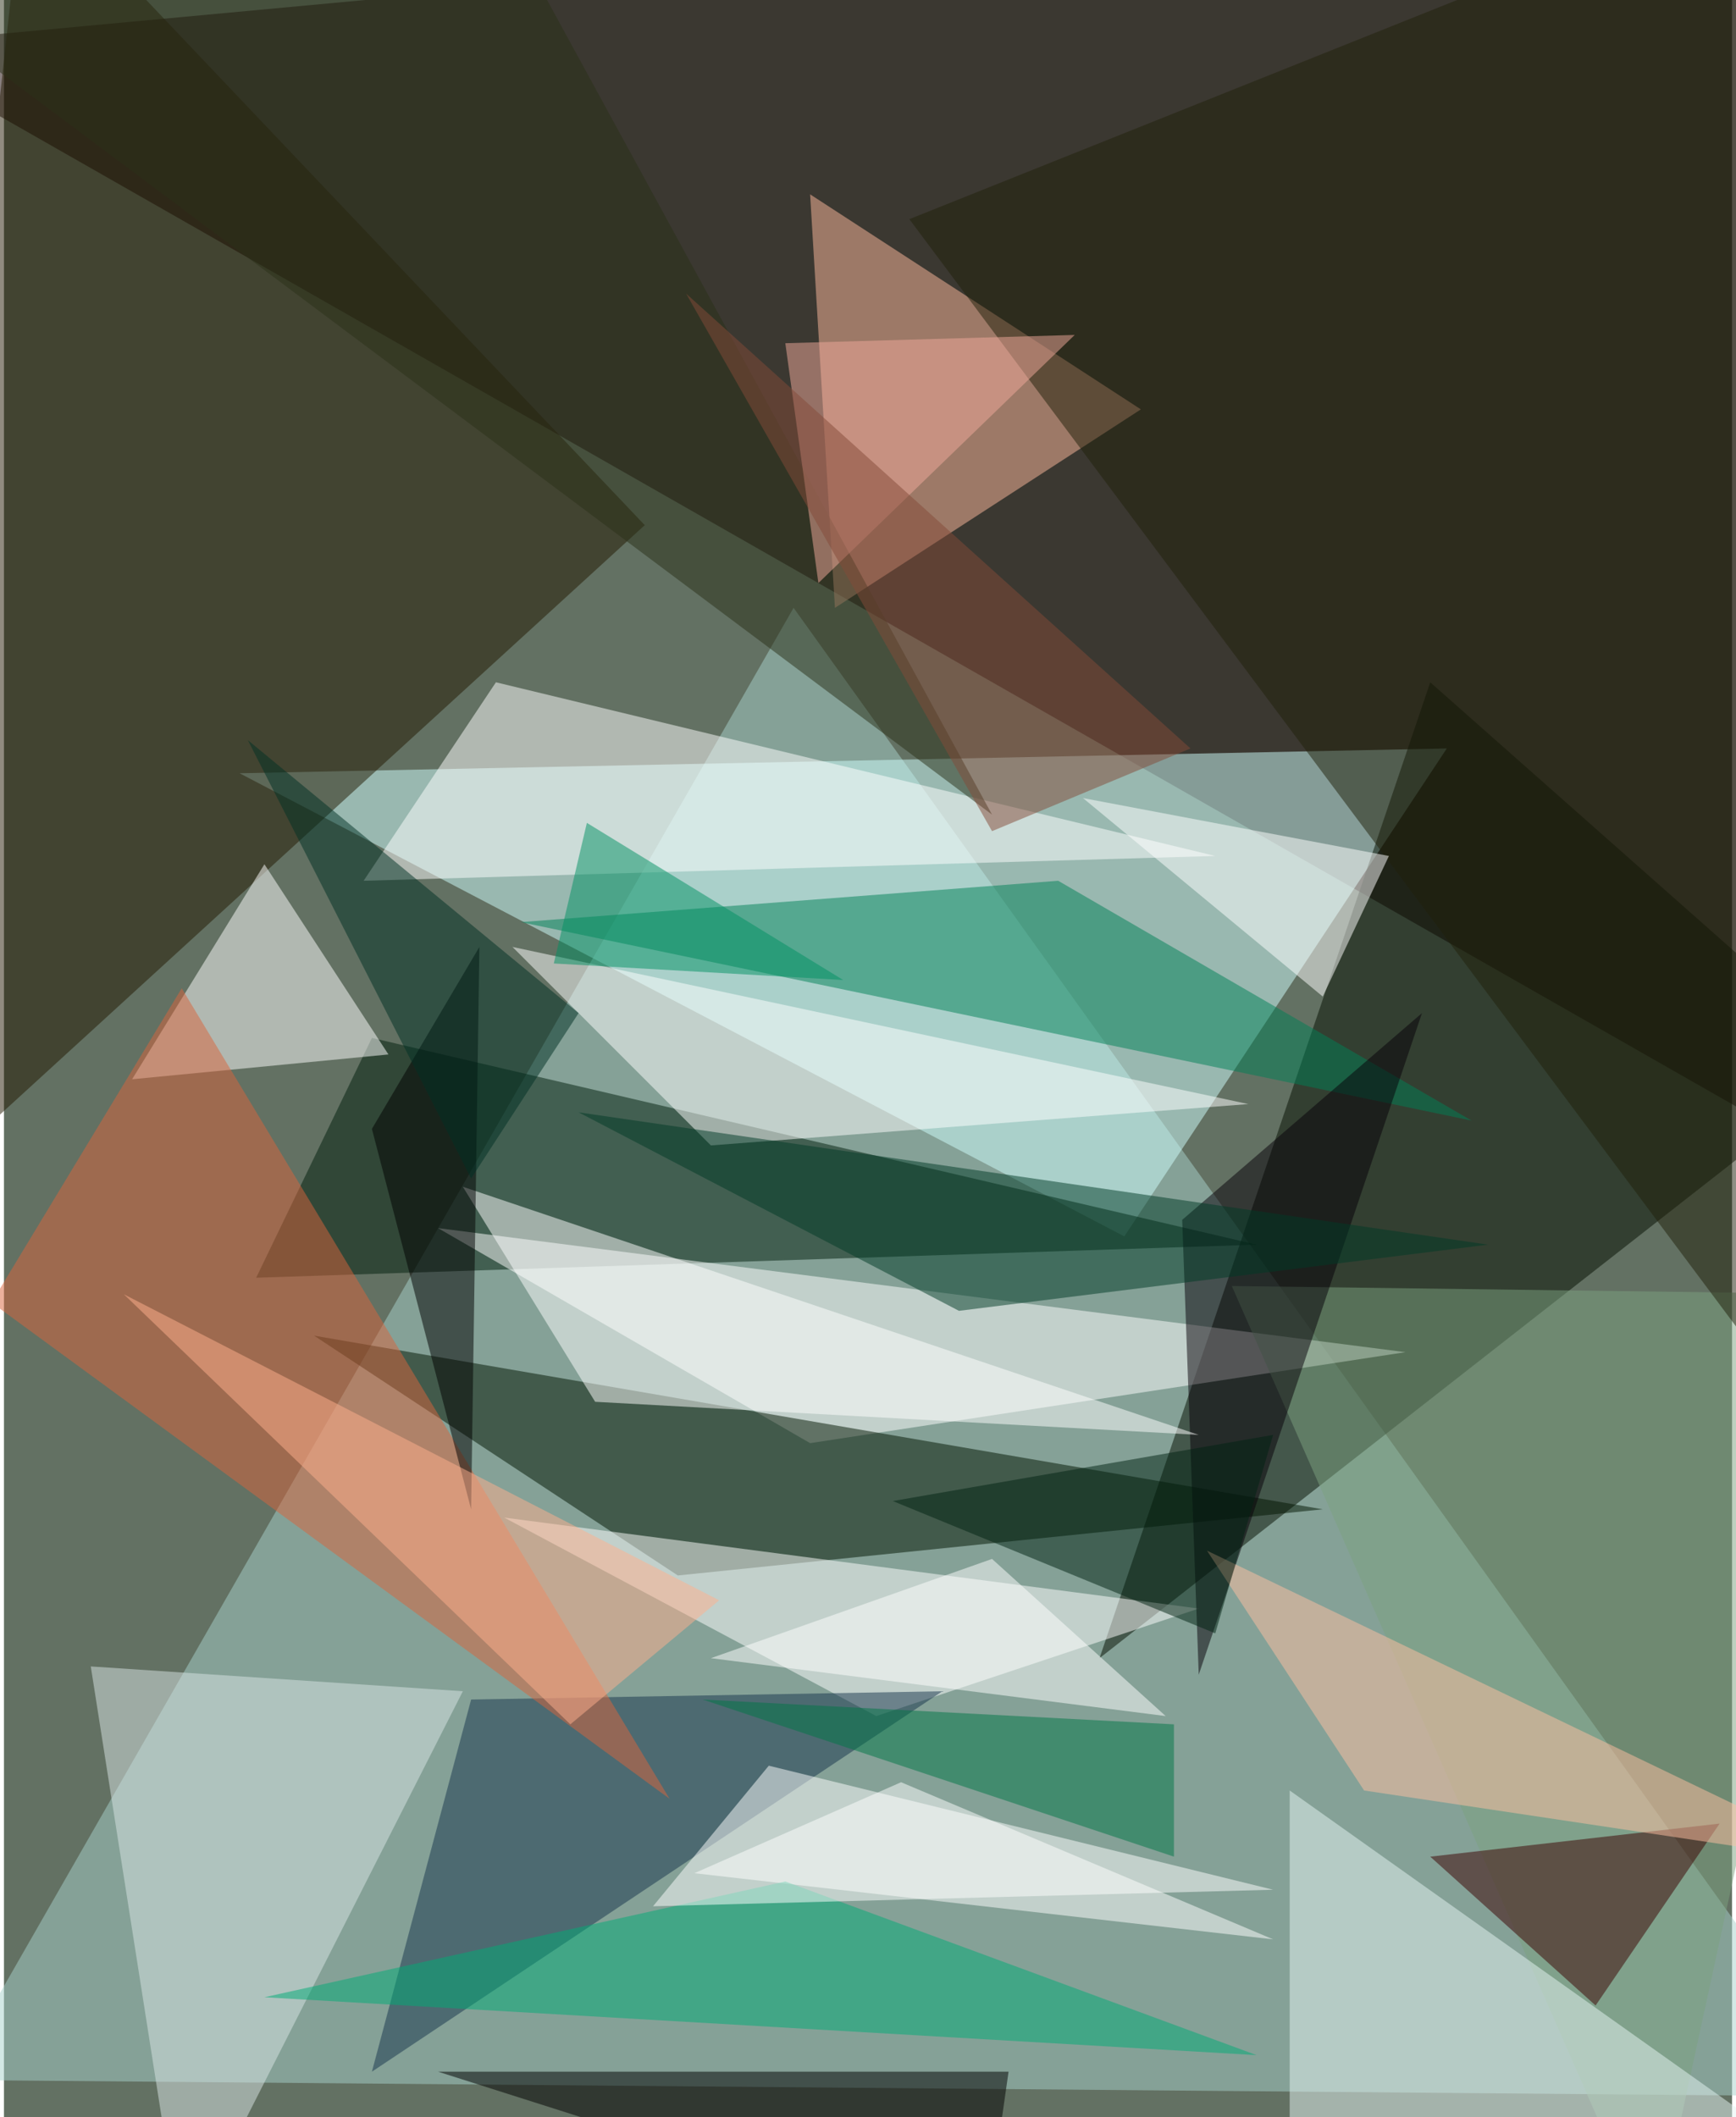 <svg xmlns="http://www.w3.org/2000/svg" width="228" height="278" viewBox="0 0 836 1024"><path fill="#637163" d="M0 0h836v1024H0z"/><g fill-opacity=".502"><path fill="#a8d2cb" d="M382 294l-408 712 924 8z"/><path fill="#140000" d="M878 558L-62 22l904-84z"/><path fill="#cffffd" d="M114 374l584-12-156 236z"/><path fill="#040e00" d="M898 514L690 330 530 802z"/><path fill="#231900" d="M310 254L-62 594 10-62z"/><path fill="#001e0c" d="M178 502l-56 116 484-16z"/><path fill="#fff" d="M210 594l180 104 288-44z"/><path fill="#001500" d="M150 646l488 84-312 32z"/><path fill="#ffba9e" d="M390 94l12 200 148-96z"/><path fill="#fff" d="M422 830l156-52-336-44z"/><path fill="#007f56" d="M250 446l260-20 200 116z"/><path fill="#fff" d="M126 418l60 92-124 12zm488 520l-280-32 100-44z"/><path fill="#17344c" d="M178 1002l48-180 228-4z"/><path fill="#fff" d="M238 330l348 84-412 12z"/><path fill="#d9653c" d="M86 478l236 392L-6 630z"/><path fill="#7da27f" d="M798 1086L594 622l304 4z"/><path fill="#fff" d="M246 458l96 96 260-20z"/><path fill="#20210a" d="M858-62l40 784-460-616z"/><path fill="#e6f5f3" d="M898 1062l-276 24V866z"/><path fill="#d9e6e5" d="M42 806l44 280 136-268z"/><path fill="#3b0000" d="M830 882l-60 88-80-72z"/><path fill="#060109" d="M570 590l116-100-108 320z"/><path fill="#fff" d="M638 482l32-68-148-28zm-60 212L222 574l64 104z"/><path fill="#ffbfa2" d="M658 866l-76-116 316 152z"/><path fill="#00ac76" d="M126 966l252-56 228 84z"/><path fill="#003a27" d="M278 538l440 64-256 32z"/><path fill="#2a3019" d="M478 394L242-38-62-10z"/><path d="M230 458l-4 272-48-184z"/><path fill="#007646" d="M566 898l-228-76 228 12z"/><path d="M486 1002H210l264 84z"/><path fill="#fff" d="M370 854l244 60-300 8z"/><path fill="#ffaf8e" d="M346 774l-72 60L58 626z"/><path fill="#002313" d="M614 694l-28 96-156-64z"/><path fill="#003124" d="M226 570l52-80-160-132z"/><path fill="#f1aa9c" d="M378 166l140-4-124 120z"/><path fill="#fff" d="M562 830l-84-76-136 48z"/><path fill="#834b39" d="M574 362L330 142l148 260z"/><path fill="#009063" d="M406 474l-124-76-16 68z"/></g></svg>